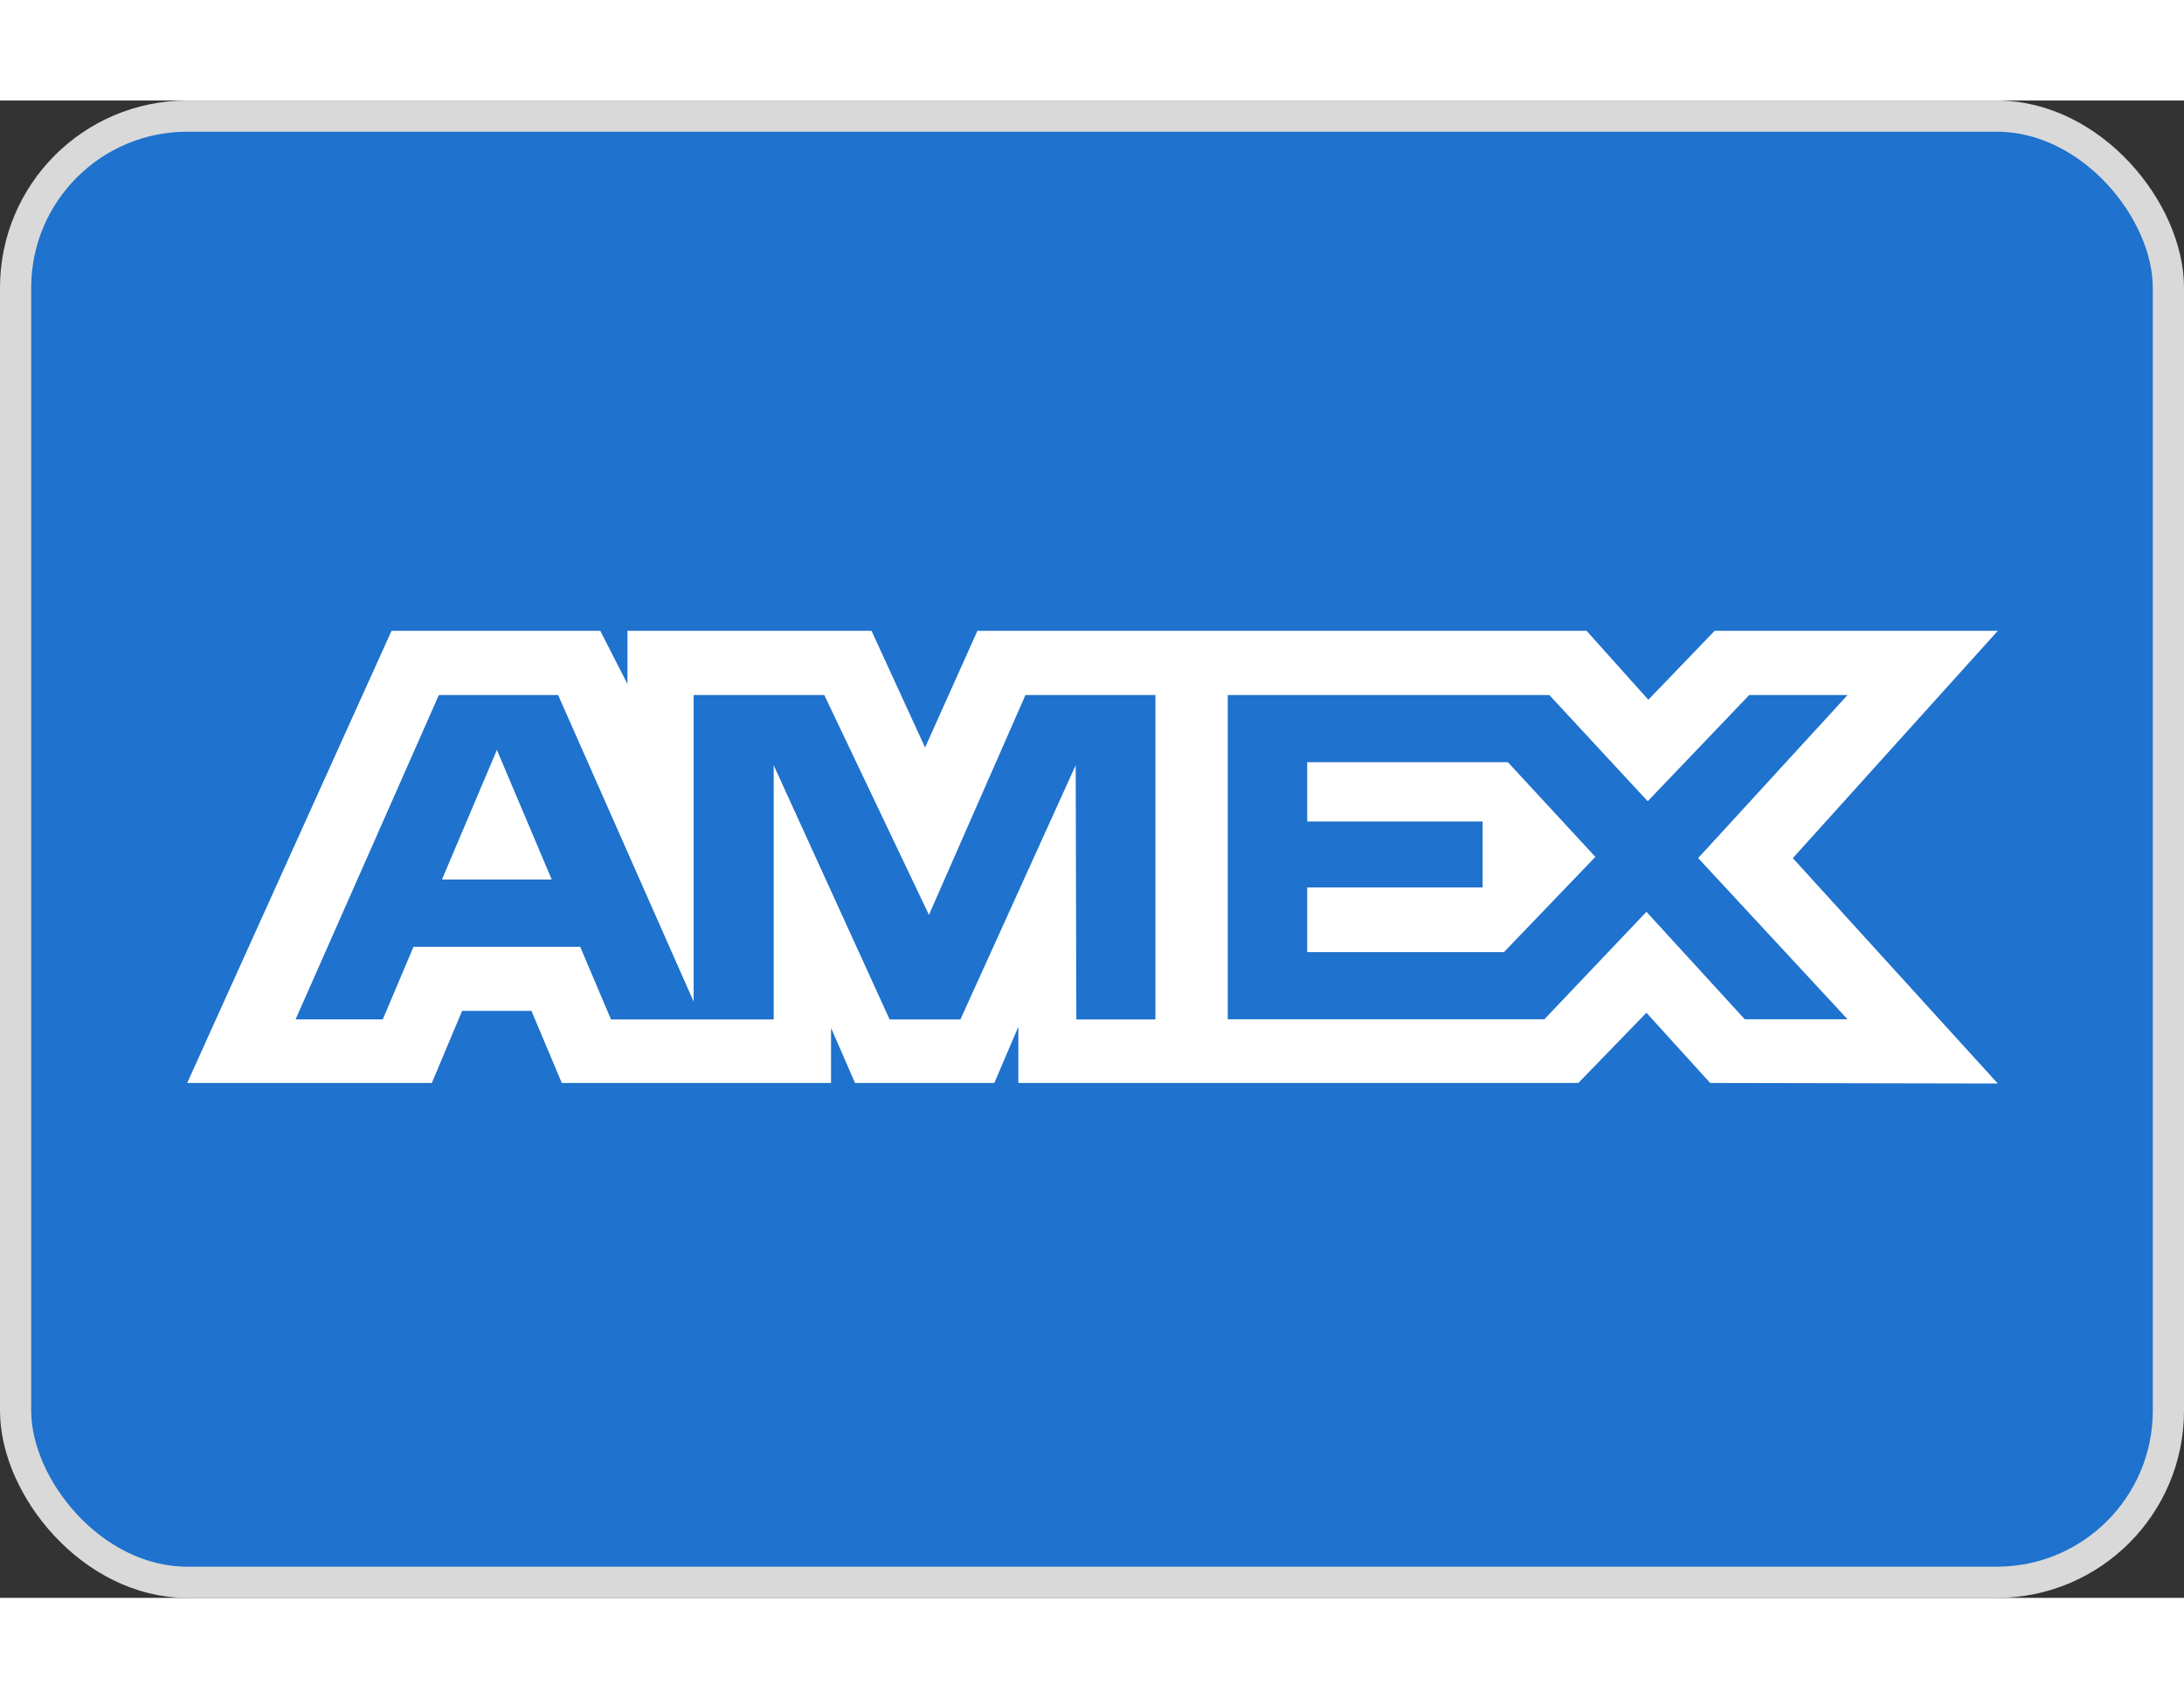 <svg width="45" height="35" viewBox="0 0 70 48" fill="none" xmlns="http://www.w3.org/2000/svg">
<rect x="0" y="0" width="70" height="48" fill="#333333" stroke="none"/>
<rect x="0.5" y="0.5" width="69" height="47" rx="5.5" fill="#1F72CD" stroke="#D9D9D9"/>
<path fill-rule="evenodd" clip-rule="evenodd" d="M12.549 17L6 31.494H13.841L14.812 29.183H17.034L18.006 31.494H26.636V29.73L27.405 31.494H31.87L32.639 29.692V31.494H50.587L52.77 29.243L54.813 31.494L64.032 31.512L57.462 24.287L64.032 17H54.956L52.831 19.209L50.852 17H31.327L29.65 20.741L27.934 17H20.11V18.704L19.24 17H12.549ZM39.352 19.058H49.658L52.811 22.463L56.065 19.058H59.217L54.428 24.285L59.217 29.452H55.922L52.77 26.007L49.499 29.452H39.352V19.058ZM41.897 23.11V21.211V21.21H48.328L51.134 24.246L48.204 27.299H41.897V25.226H47.52V23.11H41.897ZM14.066 19.058H17.888L22.232 28.886V19.058H26.419L29.774 26.105L32.867 19.058H37.033V29.458H34.498L34.477 21.309L30.782 29.458H28.514L24.798 21.309V29.458H19.584L18.595 27.127H13.254L12.268 29.456H9.474L14.066 19.058ZM14.166 24.971L15.926 20.818L17.683 24.971H14.166Z" fill="white"/>
</svg>